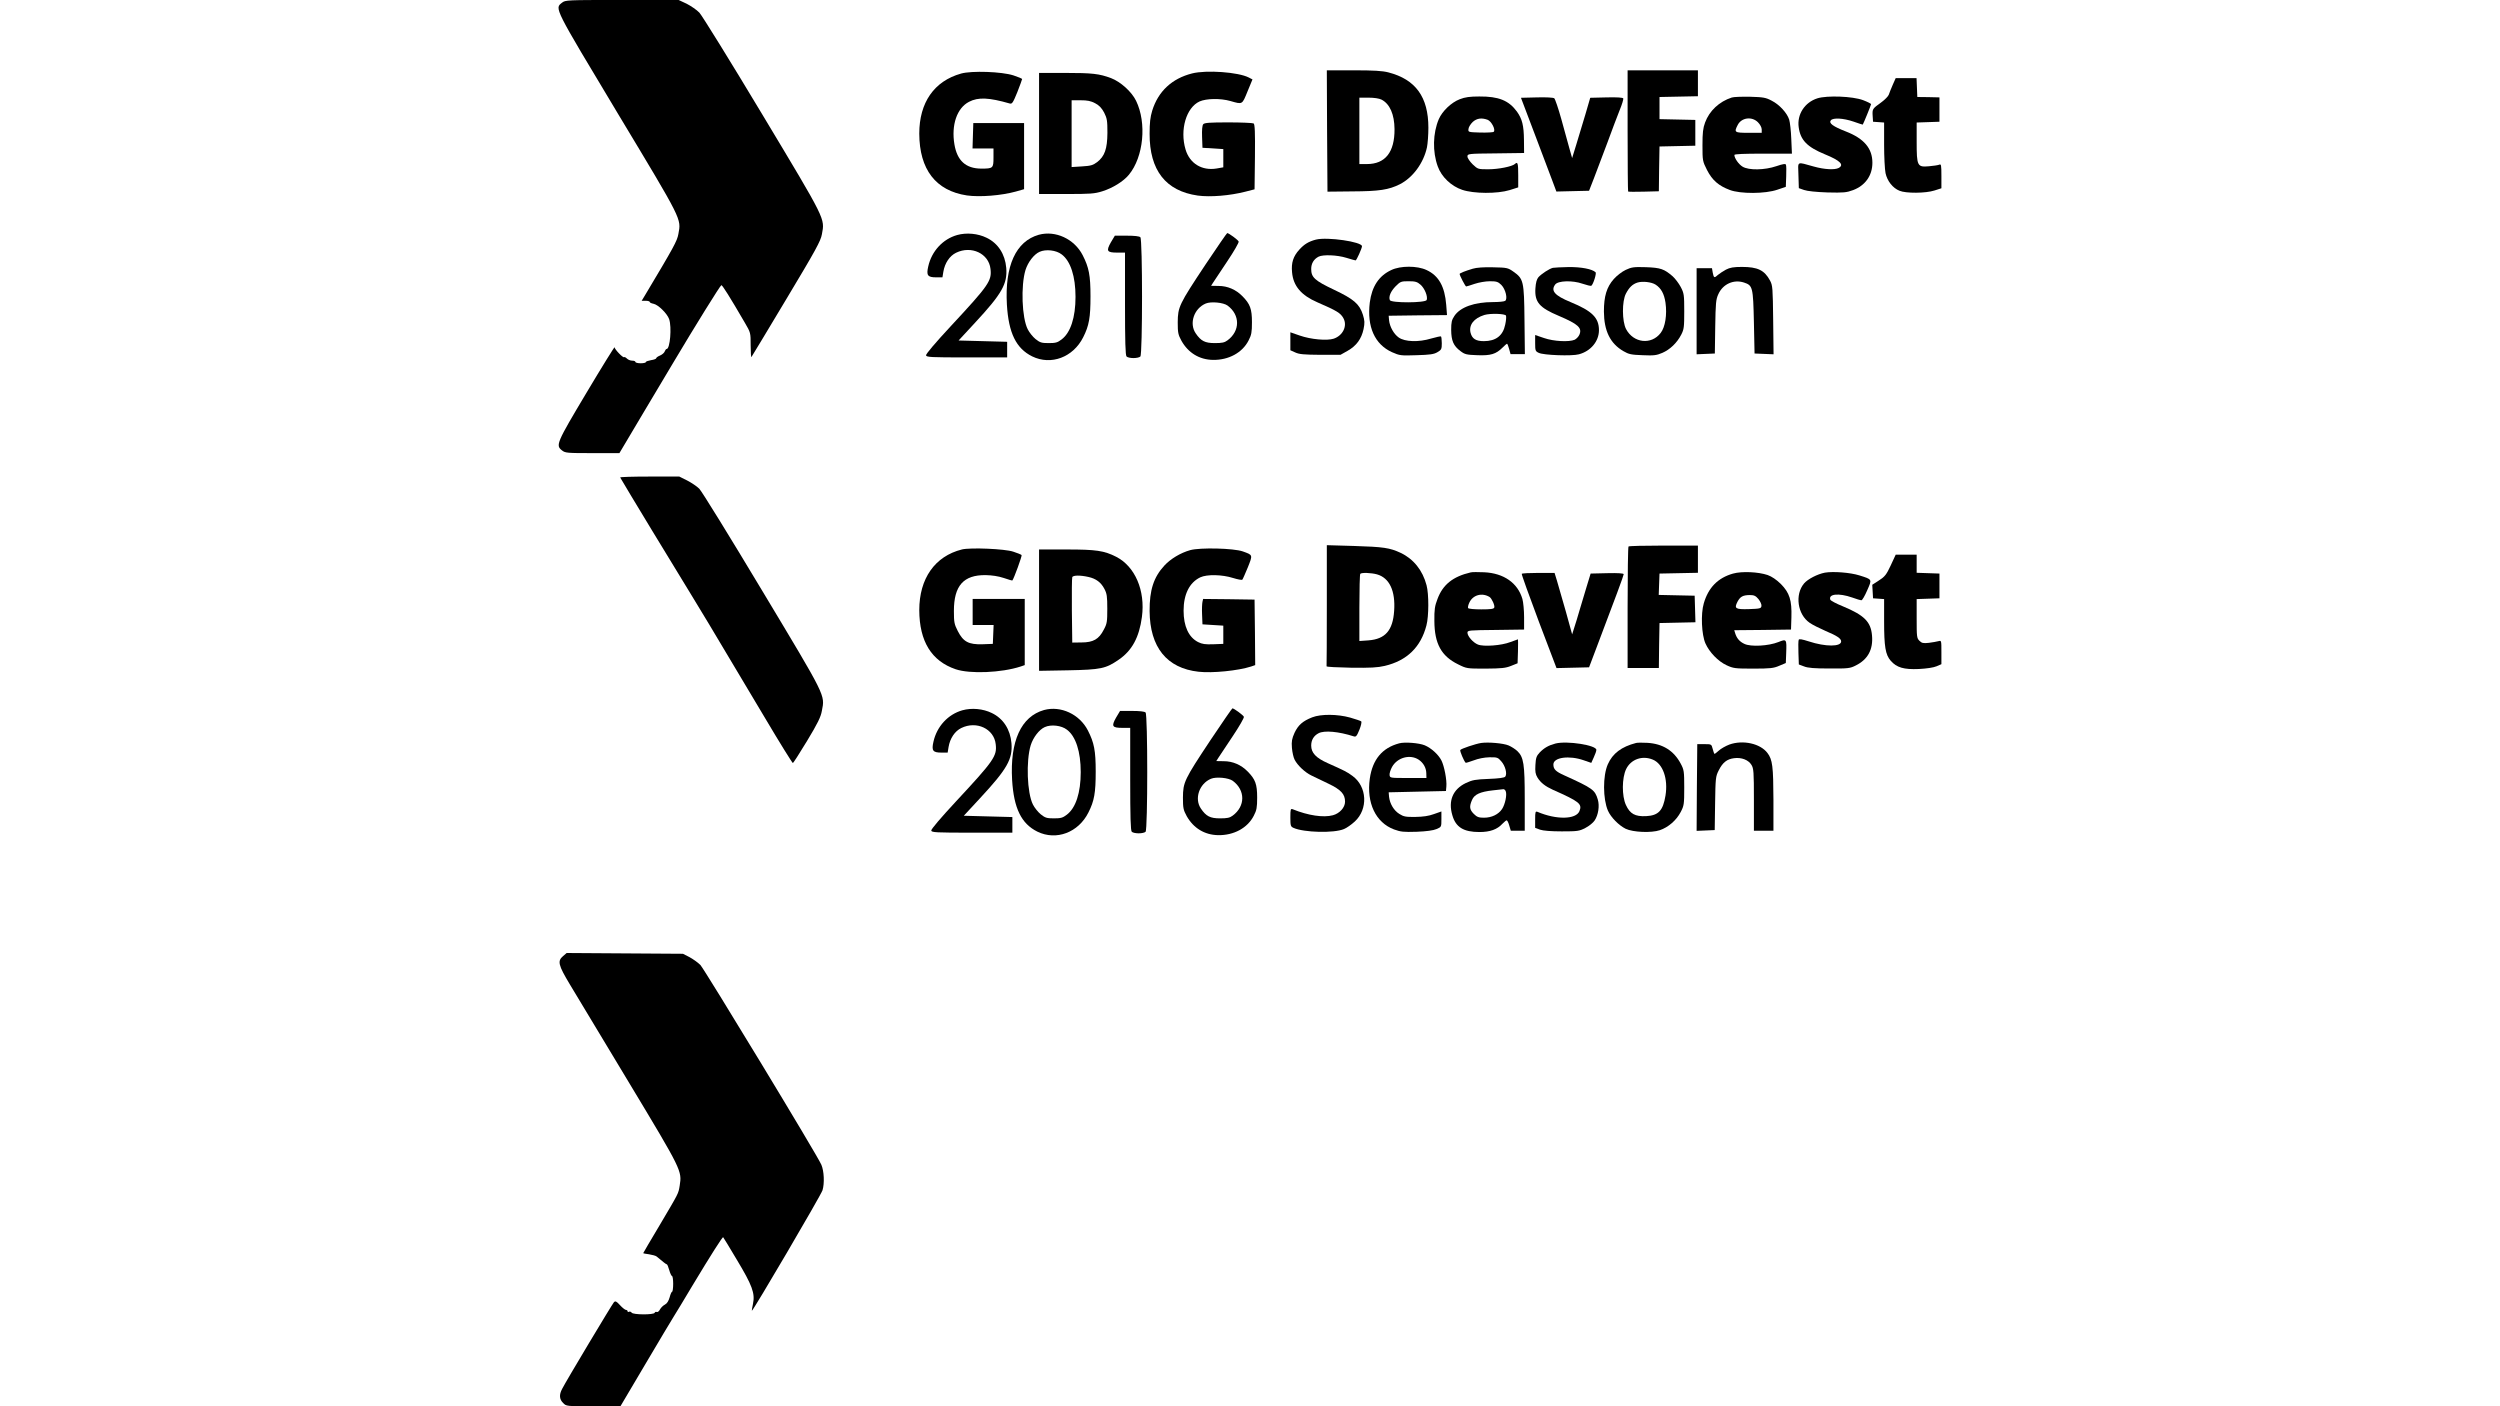 <?xml version="1.0" standalone="no"?>
<!DOCTYPE svg PUBLIC "-//W3C//DTD SVG 20010904//EN"
 "http://www.w3.org/TR/2001/REC-SVG-20010904/DTD/svg10.dtd">
<svg version="1.0" xmlns="http://www.w3.org/2000/svg"
 width="1920pt" height="1080pt" viewBox="0 0 1920 1080"
 preserveAspectRatio="xMidYMid meet">
<g transform="translate(0,1080) scale(0.1,-0.1)"
fill="#000000" stroke="none">
<path d="M4316 10779 c-57 -45 -65 -28 429 -851 499 -829 487 -806 465 -925
-10 -55 -33 -97 -262 -480 l-20 -33 31 0 c17 0 31 -4 31 -9 0 -5 13 -11 29
-14 36 -7 105 -75 120 -118 21 -61 7 -229 -19 -229 -5 0 -11 -9 -15 -19 -3
-10 -19 -24 -35 -31 -17 -7 -30 -16 -30 -21 0 -5 -18 -12 -40 -15 -22 -4 -40
-10 -40 -15 0 -5 -18 -9 -40 -9 -22 0 -40 5 -40 10 0 6 -11 10 -24 10 -14 0
-32 7 -41 16 -9 9 -19 14 -22 11 -7 -8 -73 60 -73 76 0 6 -97 -150 -215 -348
-232 -389 -239 -405 -189 -444 25 -20 39 -21 234 -21 l207 0 180 303 c99 166
202 339 229 384 173 291 367 603 374 603 8 0 65 -90 180 -288 45 -77 45 -77
45 -174 0 -53 3 -94 6 -90 3 4 124 204 268 445 225 375 264 446 273 497 23
124 36 99 -457 920 -246 410 -464 762 -484 783 -20 21 -64 51 -97 68 l-62 29
-435 0 c-424 0 -435 0 -461 -21z"/>
<path d="M10192 9794 l3 -466 190 2 c207 1 280 12 366 55 100 51 182 163 208
283 6 29 11 97 11 151 0 236 -98 371 -307 425 -46 12 -112 16 -267 16 l-206 0
2 -466z m418 241 c64 -33 99 -113 100 -227 1 -177 -71 -268 -212 -268 l-58 0
0 255 0 255 70 0 c44 0 82 -6 100 -15z"/>
<path d="M12500 9797 c0 -255 2 -466 4 -468 2 -2 56 -3 120 -1 l116 3 2 172 3
172 138 3 137 3 0 99 0 99 -137 3 -138 3 0 85 0 85 148 3 147 3 0 99 0 100
-270 0 -270 0 0 -463z"/>
<path d="M7381 10235 c-207 -58 -321 -223 -321 -461 1 -276 127 -439 366 -475
99 -14 264 -1 376 30 l63 18 0 254 0 254 -195 0 -195 0 -3 -97 -3 -98 81 0 80
0 0 -70 c0 -82 -3 -85 -95 -85 -118 1 -184 61 -205 186 -25 149 19 279 112
327 71 37 153 33 313 -13 18 -5 25 6 58 87 20 52 37 97 37 101 0 3 -30 16 -67
28 -90 29 -320 37 -402 14z"/>
<path d="M9155 10236 c-154 -39 -260 -137 -306 -286 -15 -49 -20 -93 -20 -177
-1 -281 124 -440 370 -475 96 -13 245 -1 366 30 l70 18 3 249 c2 192 -1 250
-10 257 -7 4 -95 8 -194 8 -144 0 -184 -3 -193 -14 -8 -9 -11 -45 -9 -98 l3
-83 80 -5 80 -5 0 -70 0 -70 -51 -9 c-113 -19 -207 38 -239 146 -45 151 5 322
108 369 53 23 160 25 237 3 94 -27 89 -29 131 74 l38 92 -29 15 c-80 41 -324
59 -435 31z"/>
<path d="M7980 9775 l0 -465 209 0 c184 0 217 2 277 21 80 25 162 76 204 127
113 137 138 398 55 568 -34 70 -119 146 -192 174 -91 34 -144 40 -354 40
l-199 0 0 -465z m431 232 c32 -17 50 -37 69 -72 22 -44 25 -61 25 -155 -1
-124 -21 -180 -79 -225 -32 -24 -49 -29 -117 -33 l-79 -5 0 257 0 256 68 0
c53 0 79 -5 113 -23z"/>
<path d="M14536 10148 c-13 -29 -26 -63 -30 -75 -4 -12 -30 -39 -59 -60 -67
-48 -68 -50 -65 -103 l3 -45 43 -3 42 -3 0 -169 c0 -93 5 -192 11 -220 13 -60
55 -114 107 -135 49 -21 201 -20 269 2 l53 17 0 94 c0 86 -2 94 -17 87 -10 -4
-45 -9 -79 -12 -89 -8 -94 1 -94 189 l0 147 88 3 87 3 0 94 0 93 -85 2 -85 1
-3 73 -3 72 -80 0 -80 0 -23 -52z"/>
<path d="M11211 10038 c-65 -25 -134 -91 -161 -153 -46 -108 -49 -251 -8 -363
29 -81 104 -152 188 -180 89 -30 269 -31 364 -2 l66 21 0 94 c0 91 -4 106 -25
86 -21 -20 -128 -41 -204 -41 -79 0 -81 0 -121 38 -22 22 -40 48 -40 60 0 21
3 22 218 24 l217 3 -1 100 c-1 112 -14 162 -54 218 -63 86 -141 117 -289 116
-72 0 -109 -5 -150 -21z m214 -158 c29 -11 63 -76 47 -92 -5 -5 -51 -7 -103
-6 -94 3 -94 3 -91 28 1 14 16 37 32 53 32 29 69 34 115 17z"/>
<path d="M11803 10052 l-122 -3 14 -37 c7 -20 55 -145 105 -277 50 -132 105
-277 122 -323 l31 -83 125 3 126 3 39 100 c21 55 67 177 102 270 34 94 77 206
94 249 18 43 30 84 28 90 -3 7 -45 10 -129 8 l-125 -3 -37 -127 c-21 -70 -52
-174 -70 -232 l-32 -104 -21 74 c-11 41 -39 143 -62 225 -23 83 -48 155 -54
160 -7 6 -63 9 -134 7z"/>
<path d="M13300 10051 c-96 -31 -172 -102 -205 -192 -16 -43 -20 -79 -20 -175
0 -119 1 -122 35 -190 40 -78 89 -121 175 -153 81 -31 273 -30 365 2 l65 22 3
79 c2 44 1 85 -2 91 -3 9 -23 6 -73 -11 -90 -31 -213 -33 -260 -4 -30 18 -63
65 -63 90 0 7 73 10 221 10 l221 0 -5 113 c-2 61 -10 128 -16 148 -16 51 -75
116 -135 146 -45 24 -64 27 -166 30 -63 1 -126 -1 -140 -6z m201 -190 c17 -17
29 -40 29 -55 l0 -26 -100 0 c-110 0 -114 3 -84 61 29 56 108 67 155 20z"/>
<path d="M13958 10045 c-98 -31 -158 -124 -144 -222 13 -99 65 -152 201 -208
118 -48 150 -81 106 -105 -31 -16 -109 -12 -191 11 -136 37 -121 46 -118 -67
l3 -99 40 -14 c25 -9 94 -16 180 -19 124 -3 146 -1 197 18 93 35 148 112 148
210 0 110 -64 186 -203 240 -100 39 -134 64 -116 86 17 21 95 17 174 -10 39
-14 71 -24 71 -23 5 6 64 151 64 157 0 4 -28 18 -62 31 -81 30 -275 37 -350
14z"/>
<path d="M7351 8995 c-110 -31 -196 -124 -222 -241 -16 -69 -5 -84 61 -84 l48
0 7 43 c11 66 48 122 98 146 117 57 251 -6 264 -124 11 -91 -12 -125 -305
-440 -117 -126 -192 -214 -190 -224 3 -14 35 -16 313 -16 l310 0 0 60 0 60
-187 5 -186 5 125 135 c208 224 251 300 241 423 -9 105 -63 189 -151 231 -67
33 -154 41 -226 21z"/>
<path d="M7978 8997 c-176 -50 -262 -238 -245 -537 13 -218 71 -336 194 -397
145 -71 315 -7 392 147 45 89 56 150 56 315 0 160 -12 221 -60 315 -64 125
-209 192 -337 157z m176 -151 c68 -51 106 -169 106 -326 0 -158 -38 -275 -107
-327 -31 -24 -46 -28 -99 -28 -55 0 -67 4 -101 31 -21 17 -48 51 -60 75 -45
88 -54 334 -17 456 19 60 65 120 108 139 48 22 128 13 170 -20z"/>
<path d="M9258 8768 c-203 -306 -212 -325 -213 -443 0 -81 3 -95 29 -143 52
-92 137 -144 241 -146 121 -2 226 55 274 149 22 42 26 63 26 140 0 103 -14
140 -73 200 -50 51 -114 79 -184 79 l-57 1 16 25 c9 14 58 87 109 164 51 76
90 144 87 151 -4 12 -76 65 -88 65 -3 0 -78 -109 -167 -242z m170 -315 c97
-72 97 -195 -1 -267 -22 -17 -43 -21 -97 -21 -76 0 -107 16 -147 75 -52 76
-13 191 77 229 40 17 136 8 168 -16z"/>
<path d="M8531 8938 c-37 -66 -30 -78 50 -78 l59 0 0 -393 c0 -292 3 -396 12
-405 7 -7 30 -12 53 -12 23 0 46 5 53 12 17 17 17 899 0 916 -8 8 -46 12 -104
12 l-92 0 -31 -52z"/>
<path d="M10107 8960 c-57 -15 -90 -35 -129 -78 -46 -51 -62 -100 -55 -173 9
-105 70 -177 195 -231 150 -65 177 -82 199 -121 33 -59 -3 -134 -74 -158 -52
-17 -175 -6 -261 24 l-72 25 0 -69 0 -69 38 -17 c30 -14 67 -17 192 -18 l155
0 55 31 c67 38 106 91 122 166 10 49 9 65 -5 111 -26 82 -70 120 -222 192
-148 70 -175 95 -175 159 0 43 20 76 57 95 34 17 142 13 213 -9 36 -11 68 -20
71 -20 7 0 49 93 49 109 0 34 -266 73 -353 51z"/>
<path d="M10685 8726 c-95 -44 -149 -126 -165 -249 -23 -186 38 -322 171 -382
59 -26 67 -27 188 -23 103 3 133 7 160 23 31 18 34 24 34 68 0 26 -3 50 -6 53
-2 3 -37 -5 -76 -16 -95 -29 -201 -26 -249 8 -38 27 -69 83 -74 132 l-3 35
224 3 224 2 -6 78 c-11 142 -58 225 -151 268 -72 34 -200 34 -271 0z m224
-112 c32 -27 58 -91 48 -118 -9 -23 -275 -24 -283 -1 -11 27 7 68 45 107 36
36 42 38 99 38 50 0 66 -4 91 -26z"/>
<path d="M11310 8736 c-57 -17 -100 -34 -100 -40 0 -12 44 -96 50 -96 4 0 33
9 65 20 33 11 84 20 117 20 52 0 63 -4 88 -28 33 -33 51 -109 29 -123 -8 -5
-49 -9 -91 -9 -145 0 -253 -39 -298 -106 -21 -31 -25 -49 -25 -108 1 -83 17
-122 72 -163 33 -25 46 -28 129 -31 103 -4 143 8 194 59 16 16 31 29 34 29 3
0 10 -18 16 -40 l11 -40 55 0 55 0 -3 263 c-3 299 -7 316 -87 372 -40 28 -48
30 -154 32 -71 2 -128 -2 -157 -11z m256 -360 c3 -8 1 -39 -6 -69 -17 -85 -72
-127 -164 -127 -61 0 -90 18 -102 64 -15 60 25 112 106 137 47 14 160 10 166
-5z"/>
<path d="M11926 8743 c-28 -7 -87 -46 -111 -72 -13 -16 -20 -41 -23 -85 -7
-106 30 -149 180 -212 148 -63 180 -92 158 -144 -6 -15 -23 -32 -36 -39 -43
-19 -162 -13 -236 13 l-68 23 0 -62 c0 -58 2 -63 28 -75 36 -18 255 -26 308
-11 91 24 154 100 154 185 0 96 -53 148 -218 216 -122 50 -154 87 -118 135 22
30 134 33 210 6 32 -11 62 -18 67 -16 15 10 42 96 33 104 -26 25 -110 41 -207
40 -56 -1 -111 -4 -121 -6z"/>
<path d="M12485 8727 c-28 -13 -69 -45 -91 -70 -55 -62 -76 -132 -76 -250 1
-148 48 -245 150 -304 41 -24 60 -28 148 -31 86 -4 107 -1 151 18 58 25 112
76 145 140 21 41 23 58 23 180 0 127 -2 138 -27 186 -15 28 -43 65 -62 82 -65
56 -92 66 -206 70 -94 3 -110 0 -155 -21z m230 -113 c43 -28 66 -71 76 -139
13 -92 -2 -187 -37 -232 -72 -94 -209 -78 -266 30 -31 60 -32 213 -1 272 25
48 51 73 89 85 39 12 108 4 139 -16z"/>
<path d="M13255 8729 c-22 -12 -49 -30 -61 -40 -28 -26 -32 -24 -40 16 l-6 35
-59 0 -59 0 0 -330 0 -331 70 3 70 3 3 205 c3 182 5 210 24 251 35 78 118 115
197 89 67 -22 70 -35 76 -305 l5 -240 73 -3 73 -3 -3 263 c-3 246 -4 266 -24
303 -43 80 -95 105 -216 105 -65 0 -92 -5 -123 -21z"/>
<path d="M4763 7133 c30 -54 440 -730 553 -913 51 -82 104 -170 561 -937 112
-189 208 -343 212 -343 4 0 53 77 110 171 81 134 105 183 113 230 24 124 36
99 -460 925 -247 412 -464 764 -482 781 -18 18 -60 46 -93 63 l-60 30 -229 0
c-126 0 -227 -3 -225 -7z"/>
<path d="M10190 6151 c0 -253 -1 -464 -2 -468 -2 -5 83 -9 187 -11 150 -2 205
1 260 14 170 40 277 144 320 311 19 71 19 241 1 308 -30 115 -100 202 -199
249 -84 39 -131 46 -359 53 l-208 6 0 -462z m385 238 c96 -27 143 -127 132
-281 -10 -150 -68 -216 -197 -226 l-70 -5 0 255 c0 140 3 258 7 261 10 11 84
8 128 -4z"/>
<path d="M12507 6603 c-4 -3 -7 -215 -7 -470 l0 -463 120 0 120 0 2 173 3 172
138 3 138 3 -3 102 -3 102 -138 3 -138 3 3 82 3 82 148 3 147 3 0 104 0 105
-263 0 c-145 0 -267 -3 -270 -7z"/>
<path d="M7387 6580 c-207 -52 -327 -223 -327 -466 1 -240 94 -391 280 -454
110 -37 351 -27 498 21 l32 11 0 254 0 254 -200 0 -200 0 0 -100 0 -100 80 0
81 0 -3 -72 -3 -73 -80 -3 c-106 -3 -147 19 -189 101 -27 53 -30 67 -30 155 0
194 74 277 244 275 49 -1 97 -8 139 -22 35 -12 65 -21 66 -19 12 14 76 190 71
195 -4 4 -32 16 -64 26 -65 22 -329 33 -395 17z"/>
<path d="M9141 6575 c-75 -21 -151 -67 -199 -119 -82 -89 -114 -188 -113 -349
2 -278 132 -439 376 -466 106 -12 304 8 403 40 l32 11 -2 251 -3 252 -197 3
-198 2 -5 -22 c-3 -13 -5 -57 -3 -98 l3 -75 80 -5 80 -5 0 -70 0 -70 -77 -3
c-62 -2 -85 1 -117 17 -72 37 -111 121 -111 241 0 126 45 216 128 256 51 24
167 22 252 -5 35 -11 68 -17 71 -13 4 4 22 46 42 94 39 98 40 95 -38 123 -71
25 -328 31 -404 10z"/>
<path d="M7980 6114 l0 -466 223 4 c253 5 289 13 388 81 103 70 158 172 179
329 27 203 -53 388 -198 462 -93 47 -153 56 -381 56 l-211 0 0 -466z m379 255
c59 -13 97 -42 123 -92 19 -36 22 -58 22 -152 0 -100 -2 -115 -27 -161 -37
-73 -81 -98 -171 -98 l-71 -1 -3 245 c-1 134 0 250 3 257 5 16 63 16 124 2z"/>
<path d="M14521 6458 c-34 -73 -46 -87 -91 -116 l-51 -33 3 -52 3 -52 43 -3
42 -3 0 -169 c0 -197 10 -258 51 -305 46 -52 100 -68 216 -63 59 3 113 11 136
21 l37 16 0 92 c0 90 0 91 -22 85 -13 -4 -46 -9 -74 -13 -44 -5 -55 -2 -73 16
-20 20 -21 31 -21 171 l0 149 88 3 87 3 0 95 0 95 -87 3 -88 3 0 69 0 70 -80
0 -81 0 -38 -82z"/>
<path d="M11295 6404 c-137 -32 -214 -94 -255 -204 -21 -54 -25 -82 -24 -170
1 -173 53 -269 182 -332 66 -33 68 -33 212 -33 121 1 153 4 195 21 l50 20 3
92 c1 51 1 92 0 92 -2 0 -28 -10 -58 -21 -69 -27 -207 -37 -250 -19 -37 15
-80 64 -80 91 0 18 11 19 218 21 l217 3 0 95 c0 52 -6 115 -13 140 -36 123
-143 198 -294 205 -46 2 -92 2 -103 -1z m145 -189 c17 -11 42 -66 36 -81 -4
-11 -28 -14 -100 -14 -52 0 -98 4 -101 10 -3 5 1 25 10 43 28 59 98 77 155 42z"/>
<path d="M13310 6395 c-117 -33 -190 -108 -225 -229 -24 -81 -17 -241 13 -308
30 -67 97 -137 162 -167 52 -24 64 -26 205 -26 130 0 157 3 200 22 l50 21 3
77 c4 108 3 109 -60 84 -75 -30 -212 -38 -261 -14 -37 17 -59 43 -71 82 l-7
23 218 2 218 3 3 94 c4 131 -14 188 -81 256 -35 34 -69 57 -102 69 -72 24
-197 30 -265 11z m195 -196 c14 -18 25 -41 23 -53 -3 -19 -10 -21 -96 -24
-104 -3 -115 4 -88 57 21 39 41 50 93 51 34 0 46 -5 68 -31z"/>
<path d="M14015 6402 c-57 -11 -131 -49 -160 -83 -72 -86 -50 -238 43 -302 21
-15 77 -43 123 -63 88 -37 119 -58 119 -80 0 -42 -120 -42 -248 0 -54 17 -75
21 -78 12 -3 -7 -4 -52 -2 -101 l3 -88 40 -15 c29 -12 81 -16 195 -16 143 -1
159 1 202 23 93 46 135 123 125 231 -9 105 -59 155 -225 224 -50 20 -92 43
-95 50 -17 45 65 53 168 17 32 -12 64 -21 71 -21 6 0 26 34 44 76 38 87 41 83
-60 115 -70 22 -201 32 -265 21z"/>
<path d="M11687 6393 c-2 -5 57 -169 131 -366 l136 -358 125 3 125 3 53 140
c149 393 213 565 213 575 0 7 -41 10 -127 8 l-127 -3 -32 -105 c-18 -58 -42
-139 -54 -180 -12 -41 -29 -99 -39 -128 l-17 -54 -48 174 c-27 95 -58 201 -68
236 l-19 62 -124 0 c-68 0 -126 -3 -128 -7z"/>
<path d="M7391 5345 c-110 -31 -196 -124 -222 -241 -16 -69 -5 -84 61 -84 l48
0 7 43 c11 66 48 122 98 146 117 57 251 -6 264 -124 11 -91 -12 -125 -305
-440 -117 -126 -192 -214 -190 -224 3 -14 35 -16 313 -16 l310 0 0 60 0 60
-187 5 -186 5 125 135 c208 224 251 300 241 423 -9 105 -63 189 -151 231 -67
33 -154 41 -226 21z"/>
<path d="M8018 5347 c-176 -50 -262 -238 -245 -537 13 -218 71 -336 194 -397
145 -71 315 -7 392 147 45 89 56 150 56 315 0 160 -12 221 -60 315 -64 125
-209 192 -337 157z m176 -151 c68 -51 106 -169 106 -326 0 -158 -38 -275 -107
-327 -31 -24 -46 -28 -99 -28 -55 0 -67 4 -101 31 -21 17 -48 51 -60 75 -45
88 -54 334 -17 456 19 60 65 120 108 139 48 22 128 13 170 -20z"/>
<path d="M9298 5118 c-203 -306 -212 -325 -213 -443 0 -81 3 -95 29 -143 52
-92 137 -144 241 -146 121 -2 226 55 274 149 22 42 26 63 26 140 0 103 -14
140 -73 200 -50 51 -114 79 -184 79 l-57 1 16 25 c9 14 58 87 109 164 51 76
90 144 87 151 -4 12 -76 65 -88 65 -3 0 -78 -109 -167 -242z m170 -315 c97
-72 97 -195 -1 -267 -22 -17 -43 -21 -97 -21 -76 0 -107 16 -147 75 -52 76
-13 191 77 229 40 17 136 8 168 -16z"/>
<path d="M8571 5288 c-37 -66 -30 -78 50 -78 l59 0 0 -393 c0 -292 3 -396 12
-405 7 -7 30 -12 53 -12 23 0 46 5 53 12 17 17 17 899 0 916 -8 8 -46 12 -104
12 l-92 0 -31 -52z"/>
<path d="M10078 5291 c-74 -29 -108 -60 -136 -119 -20 -45 -24 -65 -20 -116 3
-34 12 -75 21 -91 22 -43 79 -97 129 -121 24 -12 83 -40 131 -63 96 -46 127
-80 127 -138 0 -44 -41 -90 -93 -104 -73 -20 -191 -2 -309 46 -16 6 -18 0 -18
-62 0 -64 2 -71 24 -81 80 -36 311 -42 388 -9 20 8 57 34 83 58 103 95 95 268
-18 350 -42 31 -60 40 -190 98 -90 40 -127 79 -127 135 0 43 20 76 57 95 44
23 154 13 269 -24 18 -6 24 1 44 50 13 32 19 60 14 65 -5 4 -43 17 -85 29 -97
27 -224 28 -291 2z"/>
<path d="M10745 5091 c-130 -35 -204 -124 -225 -271 -26 -186 45 -337 186
-390 52 -19 73 -21 174 -18 75 3 128 10 153 21 37 16 37 16 37 76 l0 59 -57
-20 c-40 -15 -84 -21 -143 -22 -73 -1 -90 2 -123 23 -42 26 -73 78 -79 131
l-3 35 220 5 220 5 3 34 c5 49 -16 158 -38 201 -23 45 -78 95 -128 116 -43 18
-154 27 -197 15z m150 -125 c36 -24 58 -62 59 -104 l1 -37 -140 0 c-137 0
-140 0 -143 22 -2 13 7 41 19 63 41 73 138 99 204 56z"/>
<path d="M11375 5094 c-44 -7 -154 -44 -160 -54 -5 -7 27 -83 41 -98 1 -2 29
6 61 18 36 14 82 23 121 24 59 1 66 -1 91 -30 32 -35 48 -98 31 -119 -7 -8
-48 -14 -128 -17 -102 -4 -124 -8 -175 -32 -99 -48 -136 -136 -103 -247 26
-92 86 -129 208 -129 82 0 137 20 177 64 14 14 28 26 32 26 5 0 14 -18 20 -40
l12 -40 54 0 53 0 0 243 c0 269 -8 322 -57 369 -16 15 -46 34 -67 43 -40 17
-156 27 -211 19z m189 -371 c11 -27 -5 -101 -28 -136 -28 -42 -80 -67 -139
-67 -40 0 -54 5 -78 29 -33 33 -36 56 -14 107 18 43 62 63 160 74 39 4 75 8
81 9 7 0 15 -7 18 -16z"/>
<path d="M11947 5090 c-53 -14 -87 -33 -122 -69 -25 -27 -30 -41 -33 -96 -3
-52 0 -70 16 -97 24 -39 60 -67 117 -93 205 -91 228 -109 205 -165 -27 -64
-177 -67 -322 -5 -16 6 -18 0 -18 -58 l0 -65 38 -14 c23 -8 84 -13 167 -13
120 0 134 2 180 26 28 14 60 40 72 58 28 42 39 112 24 161 -22 74 -39 86 -259
186 -65 29 -82 47 -82 83 0 55 122 71 233 32 l58 -20 19 42 c11 23 20 49 20
58 0 36 -224 71 -313 49z"/>
<path d="M12565 5094 c-112 -29 -180 -80 -217 -164 -39 -88 -38 -266 1 -356
23 -52 84 -113 136 -139 57 -27 197 -33 262 -11 65 22 127 75 161 140 25 48
27 59 27 186 0 127 -2 138 -27 185 -53 100 -138 153 -256 160 -37 2 -76 2 -87
-1z m129 -128 c77 -32 118 -147 97 -276 -19 -116 -54 -153 -149 -158 -85 -4
-124 18 -155 86 -32 69 -31 208 2 276 37 75 124 106 205 72z"/>
<path d="M13282 5082 c-29 -11 -66 -32 -82 -47 -17 -16 -32 -27 -34 -24 -2 2
-8 20 -13 39 -9 35 -10 35 -64 35 l-54 0 -3 -333 -2 -333 70 3 69 3 3 205 c3
195 4 207 28 254 30 60 63 86 117 93 57 8 111 -13 134 -51 17 -28 19 -52 19
-268 l0 -238 75 0 75 0 0 238 c-1 255 -7 308 -46 359 -55 73 -188 102 -292 65z"/>
<path d="M4324 3457 c-44 -38 -37 -68 53 -218 44 -74 249 -413 454 -754 407
-676 407 -677 389 -791 -11 -64 -3 -48 -156 -307 -68 -114 -124 -209 -124
-211 0 -2 20 -6 45 -9 25 -4 51 -11 58 -17 50 -42 73 -60 78 -60 4 0 12 -20
19 -45 7 -25 17 -45 21 -45 5 0 9 -27 9 -60 0 -33 -4 -60 -8 -60 -4 0 -13 -19
-19 -43 -8 -28 -20 -48 -36 -56 -14 -7 -31 -24 -38 -37 -7 -14 -18 -23 -25
-20 -7 3 -14 0 -16 -6 -6 -17 -167 -16 -177 1 -5 7 -14 10 -20 7 -6 -4 -11 -2
-11 3 0 6 -6 11 -13 11 -6 0 -27 16 -45 36 -28 31 -36 34 -47 23 -13 -14 -368
-606 -398 -666 -24 -45 -21 -80 8 -108 24 -25 25 -25 232 -25 l208 0 194 328
c106 180 204 343 216 362 12 19 78 127 145 240 139 231 230 374 234 368 2 -1
49 -79 105 -173 118 -196 141 -258 124 -338 -6 -29 -10 -53 -9 -54 6 -7 532
889 543 926 16 52 12 148 -9 196 -31 73 -897 1500 -929 1534 -20 20 -59 47
-85 61 l-49 25 -447 3 -446 3 -28 -24z"/>
</g>
</svg>
